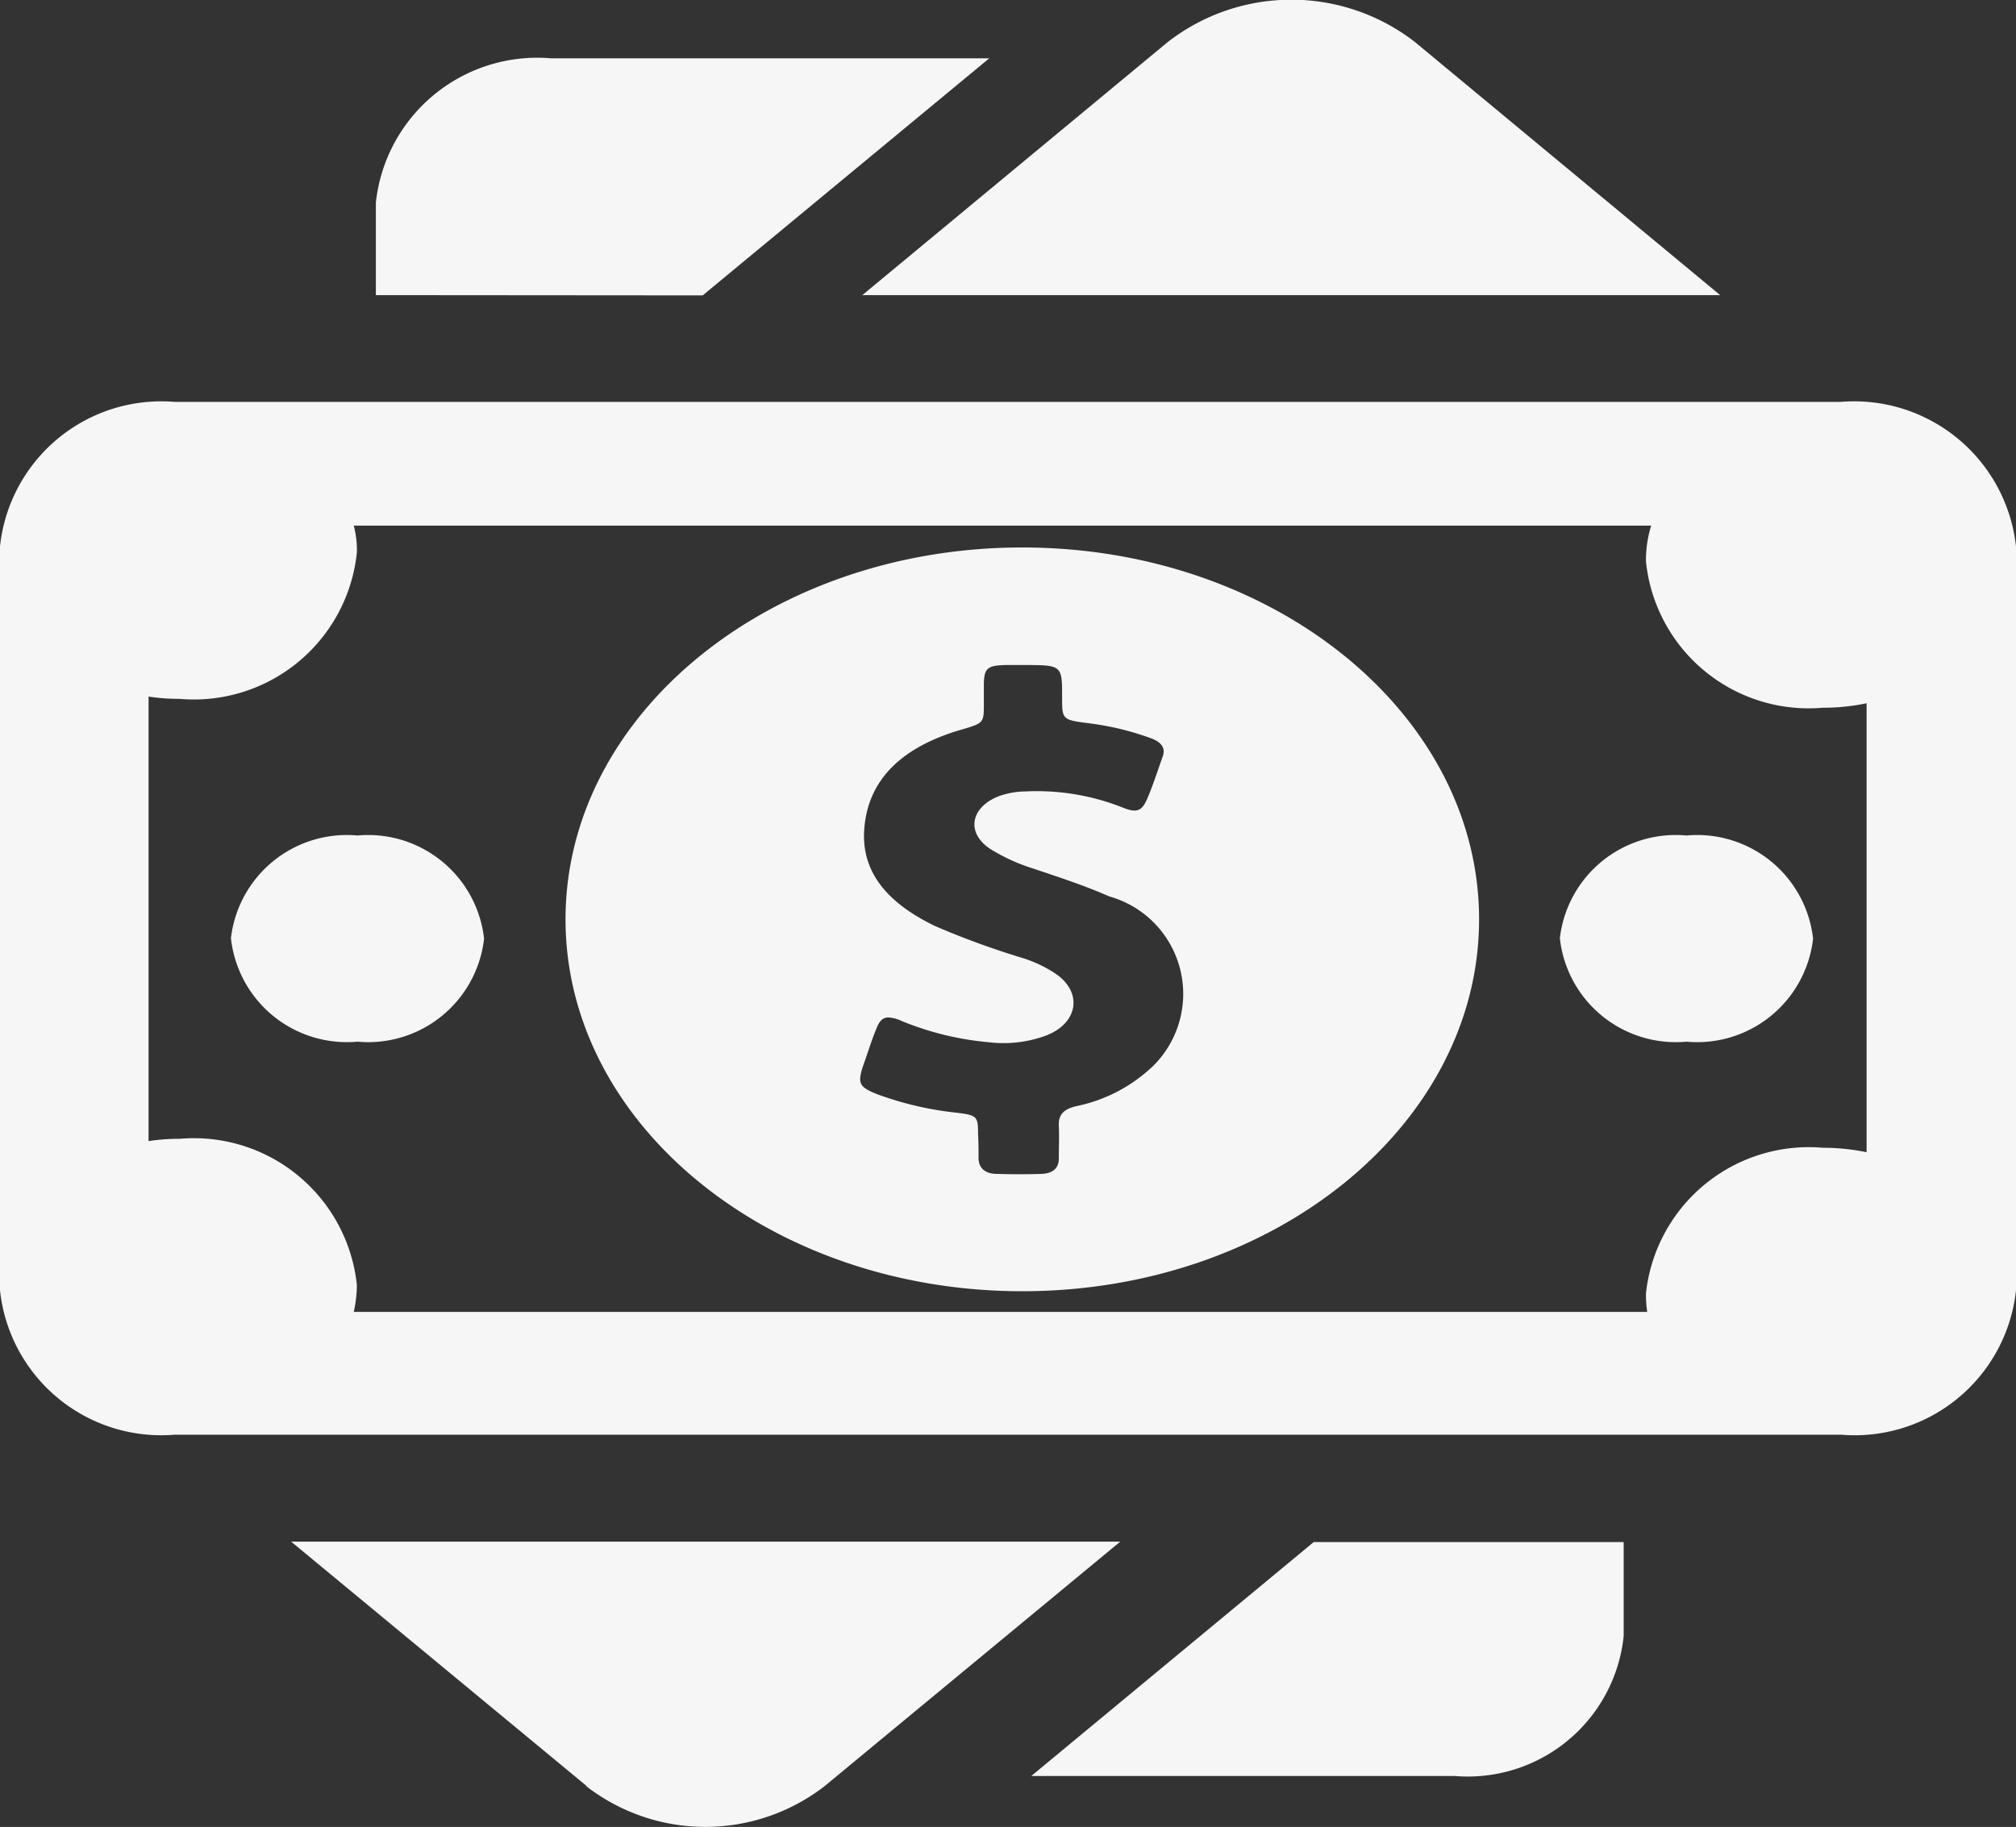 <svg xmlns="http://www.w3.org/2000/svg" width="23.884" height="21.648" viewBox="0 0 23.884 21.648">
  <rect x="0" y="0" width="23.884" height="21.648" fill="#333333" stroke="none"/>
  <g id="Group_96253" data-name="Group 96253" transform="translate(0)">
    <path id="Union_24" data-name="Union 24" d="M6.949,21.162l-3.5-2.895h9.823l-3.5,2.895a2.306,2.306,0,0,1-2.83,0Zm5.269-.118,3.346-2.772h3.672v1.115a1.856,1.856,0,0,1-2,1.657ZM2.069,17A1.921,1.921,0,0,1,0,15.289V6.475A1.922,1.922,0,0,1,2.069,4.762H21.807a1.929,1.929,0,0,1,2.077,1.713v8.814A1.922,1.922,0,0,1,21.812,17Zm2.159-1.775a1.524,1.524,0,0,1-.037.32H19.515a1.4,1.4,0,0,1-.015-.219A1.94,1.94,0,0,1,21.594,13.6a2.552,2.552,0,0,1,.52.053V8.333a2.472,2.472,0,0,1-.52.053A1.937,1.937,0,0,1,19.5,6.652a1.378,1.378,0,0,1,.062-.424H4.191a1.141,1.141,0,0,1,.037.318,1.941,1.941,0,0,1-2.1,1.735,2.481,2.481,0,0,1-.368-.027v5.267a2.411,2.411,0,0,1,.368-.027A1.941,1.941,0,0,1,4.228,15.228ZM6.7,10.893c0-2.431,2.425-4.406,5.411-4.406s5.412,1.975,5.412,4.406S15.1,15.3,12.111,15.3,6.7,13.324,6.7,10.893Zm3.675,1.315c-.057.14-.1.285-.153.431-.063.2-.045.244.185.332a3.916,3.916,0,0,0,.919.213c.249.03.261.042.261.249.006.093.006.192.006.285,0,.119.071.192.224.192.173.005.344.005.517,0,.14-.005.21-.068.21-.182,0-.13.006-.259,0-.389s.057-.2.217-.234a1.851,1.851,0,0,0,.9-.474,1.2,1.2,0,0,0-.522-2.01c-.294-.13-.6-.229-.906-.332a2.2,2.2,0,0,1-.5-.229c-.293-.192-.236-.5.109-.629a.979.979,0,0,1,.306-.053,2.757,2.757,0,0,1,1.143.187c.178.073.236.047.3-.1s.122-.327.179-.488c.045-.109-.006-.182-.134-.229a3.322,3.322,0,0,0-.721-.176c-.332-.042-.332-.042-.332-.312,0-.38,0-.38-.466-.38h-.2c-.216.005-.255.036-.261.213v.24c0,.239,0,.234-.281.317-.676.2-1.092.576-1.136,1.174-.039.529.3.888.837,1.148a9.649,9.649,0,0,0,1.04.38,1.523,1.523,0,0,1,.383.181c.338.224.275.6-.121.743a1.465,1.465,0,0,1-.67.073,3.53,3.53,0,0,1-1.021-.249.44.44,0,0,0-.158-.044C10.454,12.055,10.415,12.1,10.375,12.208Zm8.105-1.091A1.382,1.382,0,0,1,19.98,9.9a1.382,1.382,0,0,1,1.5,1.222,1.382,1.382,0,0,1-1.5,1.221A1.382,1.382,0,0,1,18.48,11.117Zm-15.744,0A1.382,1.382,0,0,1,4.235,9.9a1.382,1.382,0,0,1,1.5,1.222,1.382,1.382,0,0,1-1.5,1.221A1.382,1.382,0,0,1,2.736,11.117Zm7.48-7.62,3.62-3a2.388,2.388,0,0,1,2.926,0l3.617,3Zm-5.763,0V2.4A1.923,1.923,0,0,1,6.528.691h5.192L8.325,3.5Z" transform="translate(0)" fill="#f6f6f6"/>
  </g>
</svg>
